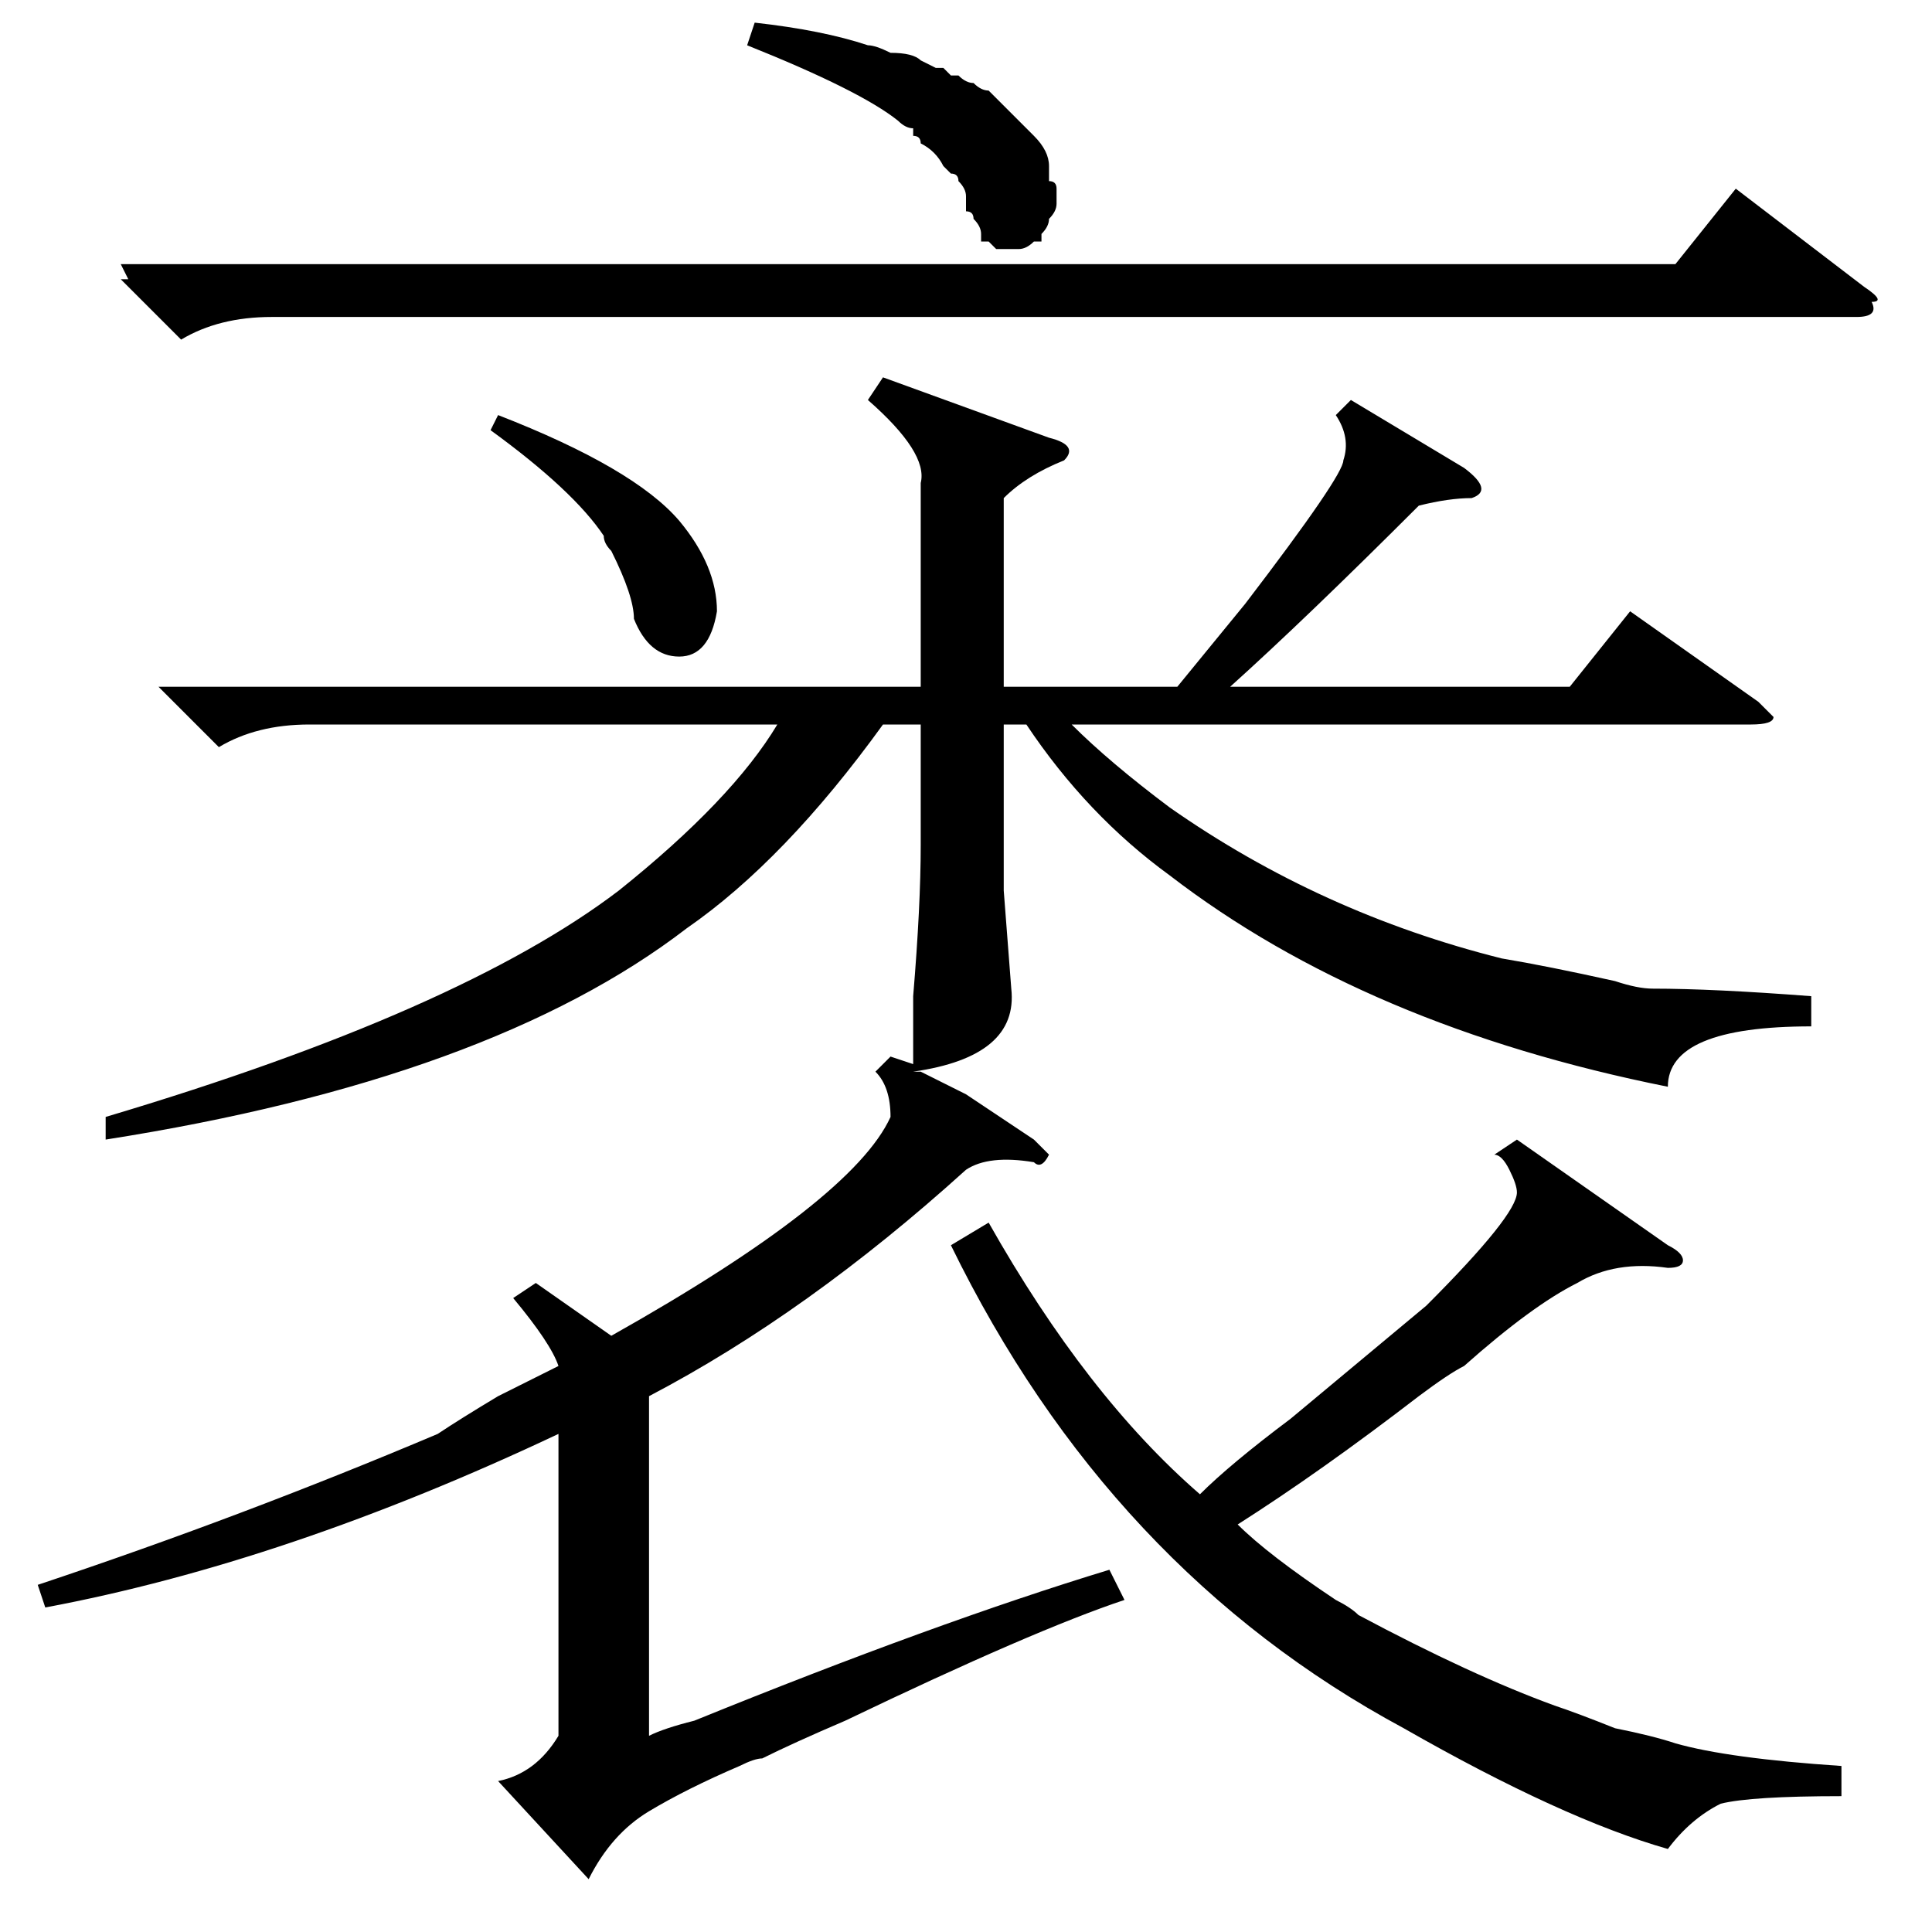 <?xml version="1.0" standalone="no"?>
<!DOCTYPE svg PUBLIC "-//W3C//DTD SVG 1.1//EN" "http://www.w3.org/Graphics/SVG/1.1/DTD/svg11.dtd" >
<svg xmlns="http://www.w3.org/2000/svg" xmlns:xlink="http://www.w3.org/1999/xlink" version="1.1" viewBox="0 -52 256 256">
  <g transform="matrix(1 0 0 -1 0 204)">
   <path fill="currentColor"
d="M86 71v-45q2 1 6 2q32 13 55 20l2 -4q-12 -4 -37 -16q-7 -3 -11 -5q-1 0 -3 -1q-7 -3 -12 -6t-8 -9l-12 13q5 1 8 6v40q-36 -17 -68 -23l-1 3q27 9 53 20q3 2 8 5l8 4q-1 3 -6 9l3 2l10 -7q32 18 37 29q0 4 -2 6l2 2l3 -1v9q1 12 1 20v16h-5q-13 -18 -26 -27
q-26 -20 -77 -28v3q47 14 68 30q15 12 21 22h-62q-7 0 -12 -3l-8 8h101v27q1 4 -7 11l2 3l22 -8q4 -1 2 -3q-5 -2 -8 -5v-25h23l9 11q13 17 13 19q1 3 -1 6l2 2l15 -9q4 -3 1 -4q-3 0 -7 -1q-15 -15 -25 -24h45l8 10l17 -12l2 -2q0 -1 -3 -1h-90q5 -5 13 -11q20 -14 44 -20
q6 -1 15 -3q3 -1 5 -1q8 0 21 -1v-4q-19 0 -19 -8q-40 8 -66 28q-11 8 -19 20h-3v-22l1 -13q1 -9 -13 -11h1l6 -3l9 -6l2 -2q-1 -2 -2 -1q-6 1 -9 -1q-21 -19 -42 -30zM244 22v-4q-12 0 -16 -1q-4 -2 -7 -6q-14 4 -35 16q-39 21 -60 64l5 3q13 -23 28 -36q4 4 12 10l18 15
q12 12 12 15q0 1 -1 3t-2 2l3 2l20 -14q2 -1 2 -2t-2 -1q-7 1 -12 -2q-6 -3 -15 -11q-2 -1 -6 -4q-13 -10 -24 -17q4 -4 13 -10q2 -1 3 -2q15 -8 26 -12q3 -1 8 -3q5 -1 8 -2q7 -2 22 -3zM16 221h206l8 10l17 -13q3 -2 1 -2q1 -2 -2 -2h-210q-7 0 -12 -3l-8 8h1zM99 250l1 3
q9 -1 15 -3q1 0 3 -1q3 0 4 -1l2 -1h1l1 -1h1q1 -1 2 -1q1 -1 2 -1l1 -1l4 -4l1 -1q2 -2 2 -4v-2q1 0 1 -1v-2q0 -1 -1 -2q0 -1 -1 -2v-1h-1q-1 -1 -2 -1h-1h-2l-1 1h-1v1q0 1 -1 2q0 1 -1 1v1v1q0 1 -1 2q0 1 -1 1l-1 1q-1 2 -3 3q0 1 -1 1v1q-1 0 -2 1q-5 4 -20 10z
M65 199l1 2q18 -7 24 -14q5 -6 5 -12q-1 -6 -5 -6t-6 5q0 3 -3 9q-1 1 -1 2q-4 6 -15 14z" />
  </g>

</svg>
